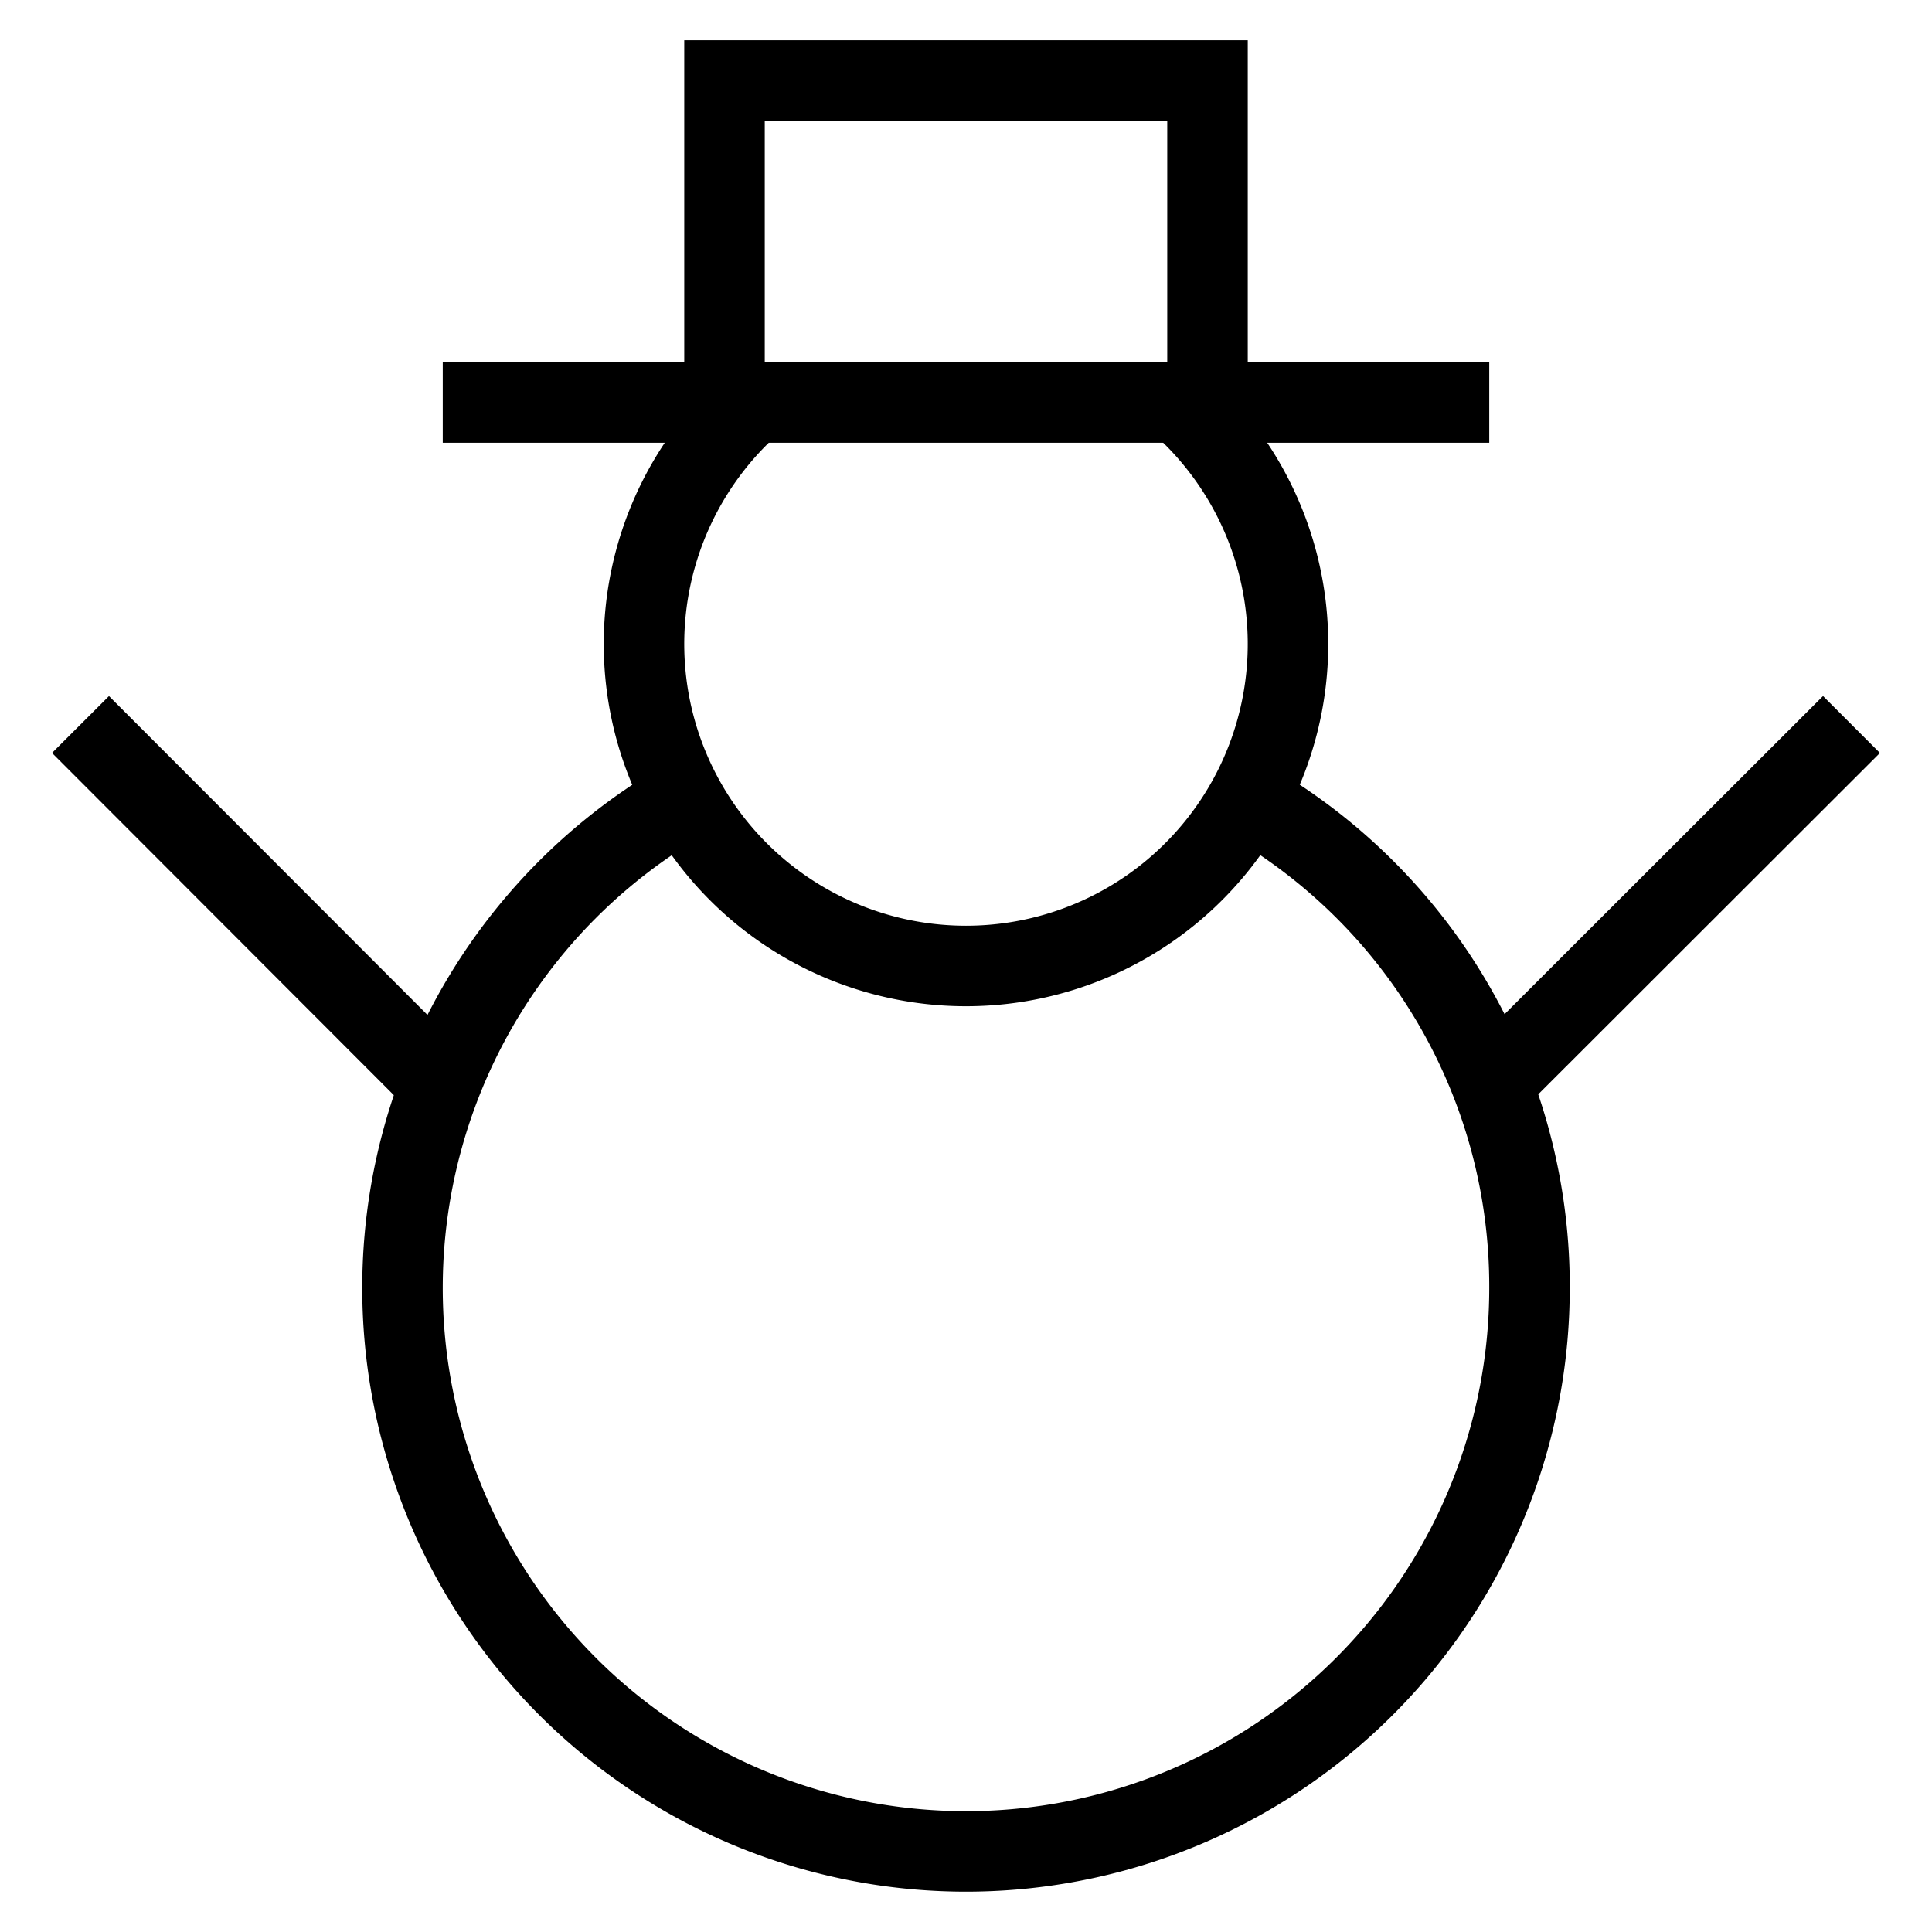 <svg id="nc_icon" xmlns="http://www.w3.org/2000/svg" xml:space="preserve" viewBox="0 0 24 24"><g fill="none" stroke="currentColor" stroke-miterlimit="10" class="nc-icon-wrapper"><path d="M18.53 13.465 23 9M5.469 13.474 1 9M14.647 5.001A4 4 0 1 1 9.354 5" data-cap="butt" vector-effect="non-scaling-stroke"/><path stroke-linecap="square" d="M6 5h12M9 5V1h6v4" data-color="color-2" vector-effect="non-scaling-stroke"/><path d="M15.5 9.937A6.967 6.967 0 0 1 19 16 7 7 0 1 1 8.5 9.937" data-cap="butt" vector-effect="non-scaling-stroke"/></g></svg>
